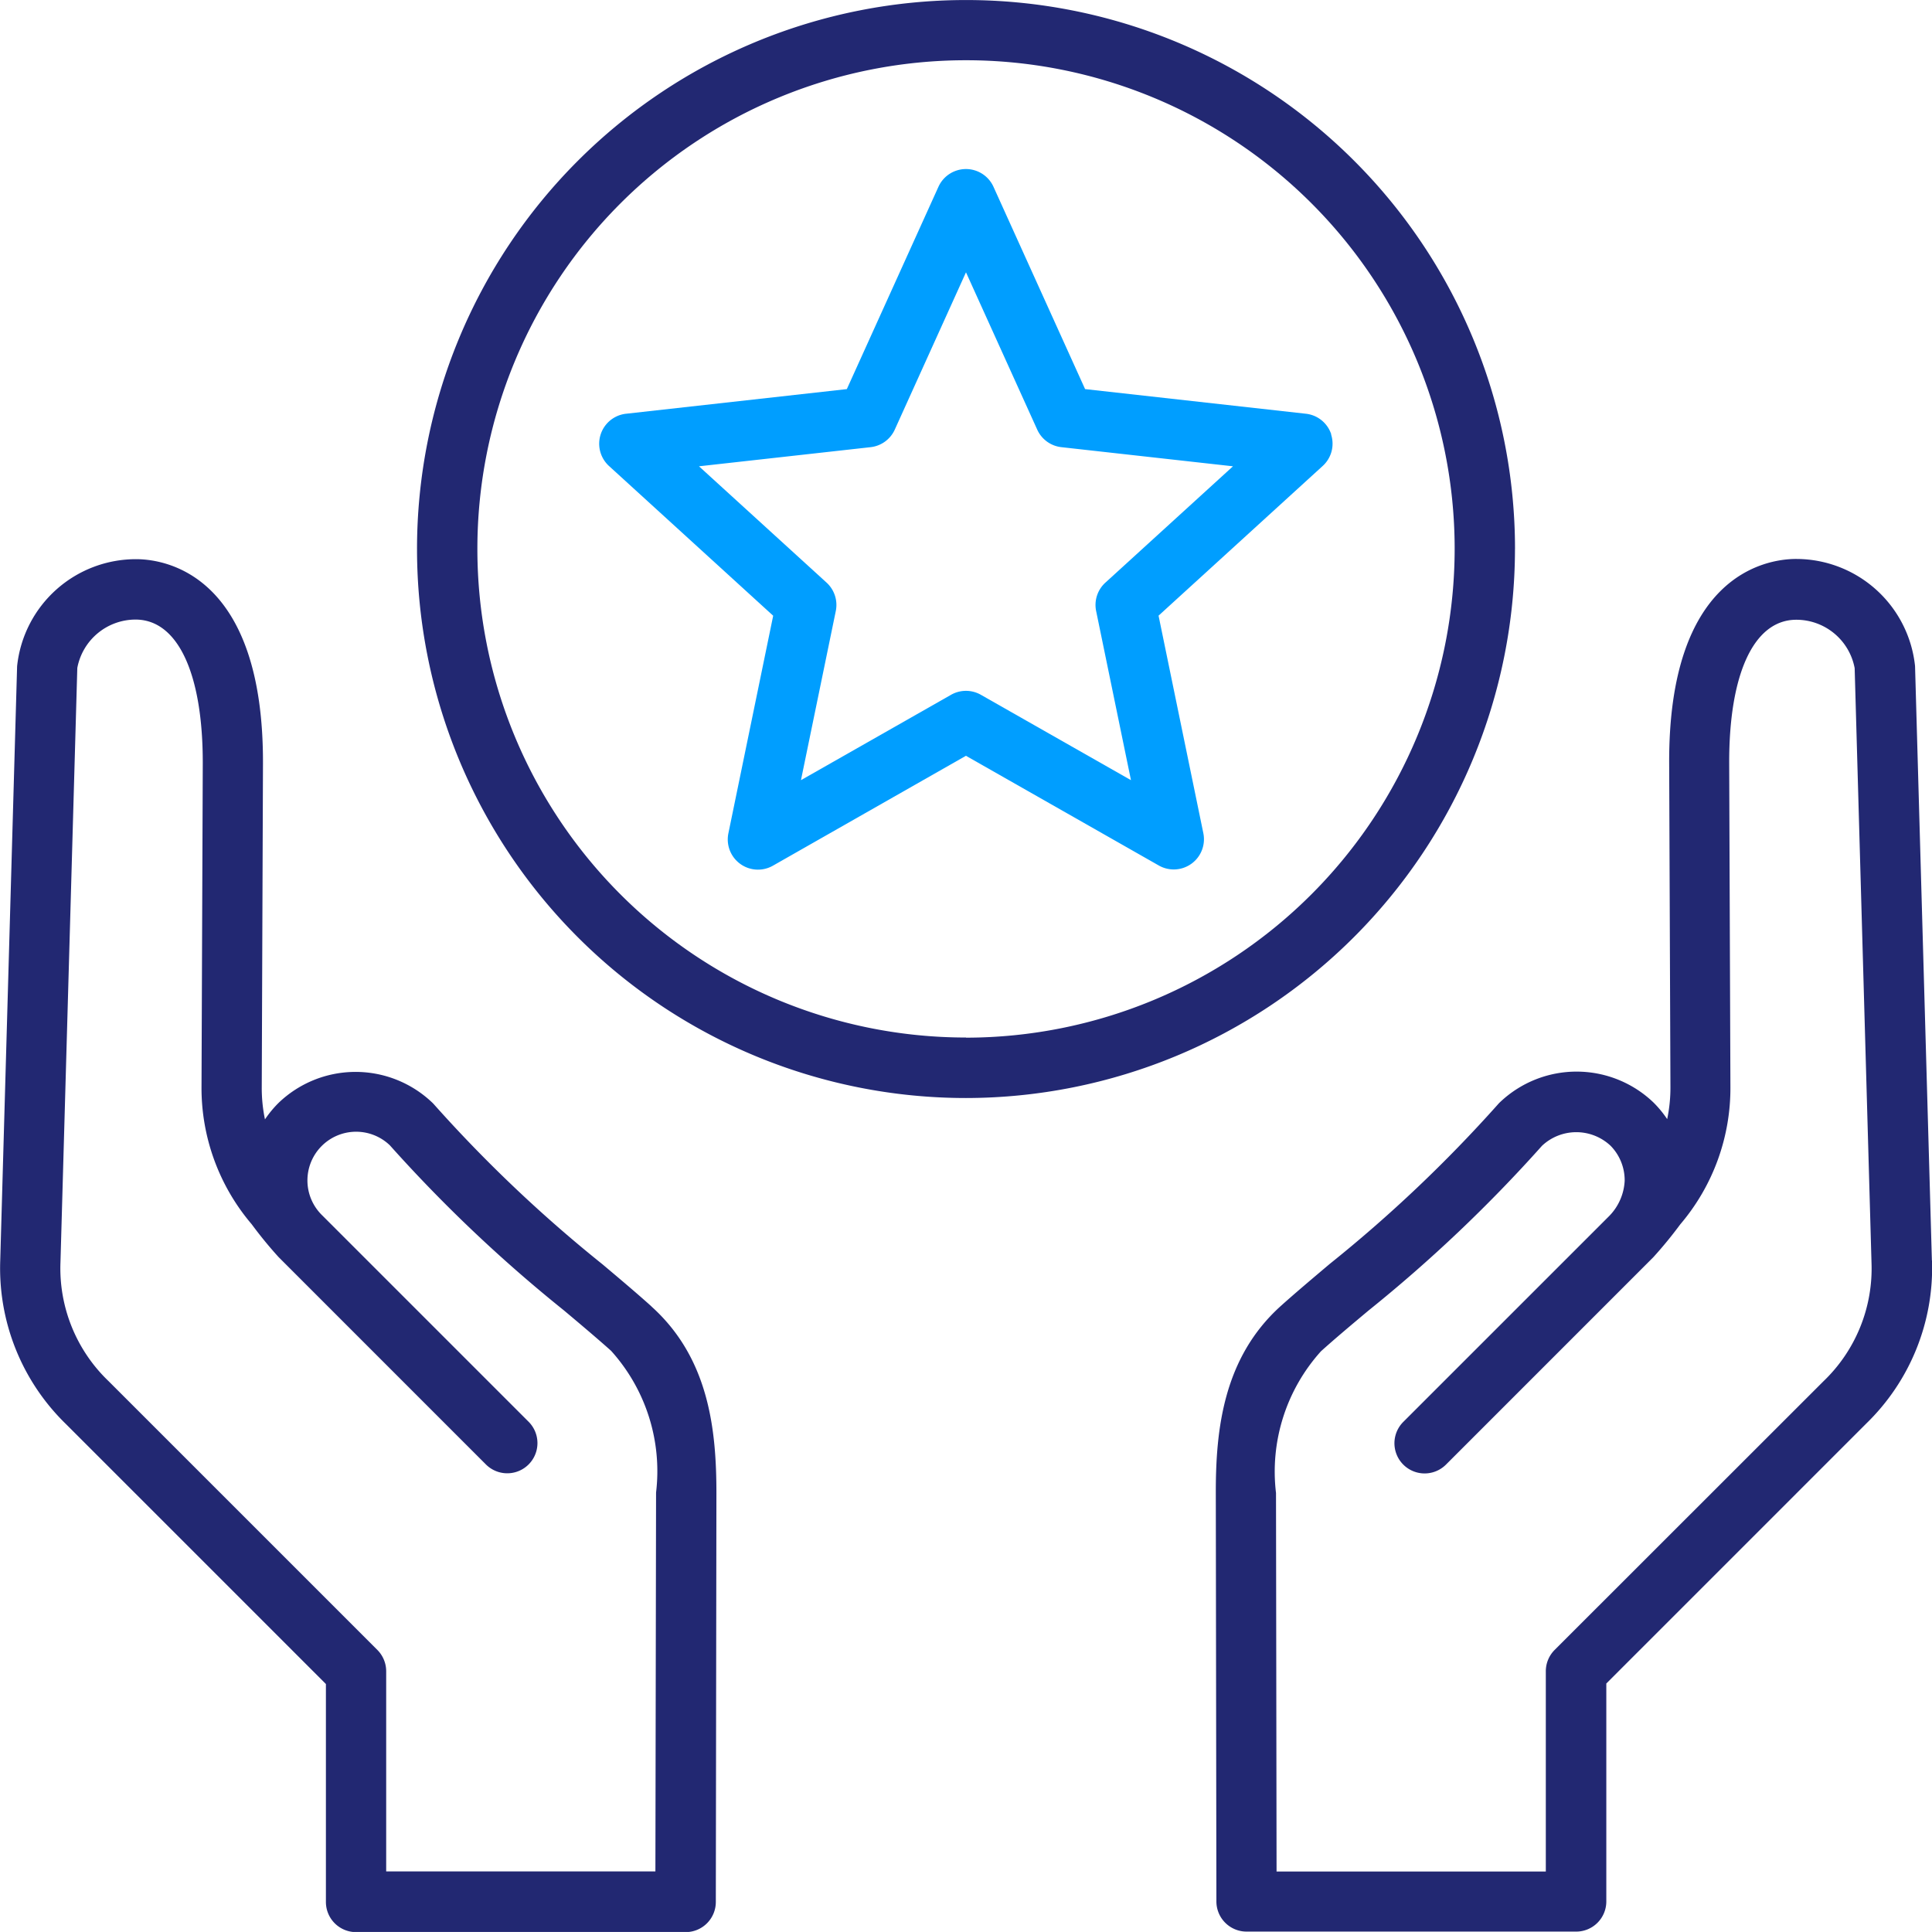 <svg xmlns="http://www.w3.org/2000/svg" width="52.309" height="52.307" viewBox="0 0 52.309 52.307">
  <g id="Group_68963" data-name="Group 68963" transform="translate(-8764.102 -1981)">
    <path id="Path_51296" data-name="Path 51296" d="M136.97,48.8l-.456-16.095a3.237,3.237,0,0,0-3.21-2.9h-.047c-.8.013-3.424.451-3.4,5.543l.034,8.743a4.136,4.136,0,0,1-.088.88,2.971,2.971,0,0,0-.365-.444,3.009,3.009,0,0,0-4.145-.029.832.832,0,0,0-.077.079,37.653,37.653,0,0,1-4.55,4.315c-.487.411-.948.8-1.325,1.139-1.554,1.4-1.761,3.341-1.759,5.055l.016,11.067a.817.817,0,0,0,.817.816h8.923a.816.816,0,0,0,.817-.817v-5.9l7.041-7.041a5.875,5.875,0,0,0,1.777-4.413ZM126.756,59.343a.816.816,0,0,0-.239.578v5.422h-7.29l-.015-10.249a4.865,4.865,0,0,1,1.218-3.838c.357-.322.787-.684,1.284-1.1a39.306,39.306,0,0,0,4.7-4.463,1.355,1.355,0,0,1,1.857,0,1.334,1.334,0,0,1,.381.951,1.467,1.467,0,0,1-.41.942l-5.584,5.583a.817.817,0,0,0,1.156,1.156l5.613-5.614a11.328,11.328,0,0,0,.729-.889,5.687,5.687,0,0,0,1.359-3.728l-.033-8.743c-.009-2.426.662-3.885,1.8-3.9h.021a1.606,1.606,0,0,1,1.576,1.31l.456,16.095a4.225,4.225,0,0,1-1.3,3.212ZM102.3,50.04c-.377-.34-.837-.728-1.325-1.139a37.669,37.669,0,0,1-4.55-4.316.785.785,0,0,0-.077-.079,3.009,3.009,0,0,0-4.145.029,2.969,2.969,0,0,0-.365.443,4.159,4.159,0,0,1-.087-.88l.033-8.744c.019-5.093-2.6-5.531-3.4-5.543a3.235,3.235,0,0,0-3.257,2.9l-.457,16.1a5.881,5.881,0,0,0,1.777,4.414l7.041,7.041v5.9a.816.816,0,0,0,.817.817h8.923a.817.817,0,0,0,.817-.816l.016-11.067c0-1.713-.2-3.654-1.758-5.055Zm.109,15.3H95.12V59.921a.819.819,0,0,0-.239-.578l-7.28-7.28a4.227,4.227,0,0,1-1.3-3.212l.456-16.095a1.606,1.606,0,0,1,1.576-1.31h.021c1.134.018,1.805,1.477,1.8,3.9l-.034,8.744a5.69,5.69,0,0,0,1.359,3.728,11.228,11.228,0,0,0,.729.89l5.612,5.613a.817.817,0,1,0,1.156-1.156l-5.584-5.584a1.317,1.317,0,1,1,1.828-1.9,39.329,39.329,0,0,0,4.705,4.463c.5.419.927.781,1.284,1.1a4.866,4.866,0,0,1,1.218,3.838Zm23.274-35.808A14.864,14.864,0,1,0,110.818,44.4a14.881,14.881,0,0,0,14.864-14.864Zm-14.864,13.23a13.23,13.23,0,1,1,13.23-13.23A13.245,13.245,0,0,1,110.818,42.766Z" transform="translate(8679.438 1966.329)" fill="#222872"/>
    <path id="Path_51418" data-name="Path 51418" d="M269.078,69.278a.816.816,0,0,0-.687-.559l-5.978-.667-2.481-5.479a.818.818,0,0,0-1.489,0l-2.481,5.479-5.978.667a.817.817,0,0,0-.46,1.416l4.444,4.053-1.213,5.892a.818.818,0,0,0,1.205.876l5.227-2.976,5.228,2.974a.818.818,0,0,0,1.2-.876l-1.213-5.892,4.444-4.053a.815.815,0,0,0,.227-.855Zm-6.116,4.014a.817.817,0,0,0-.25.769l.943,4.579-4.063-2.311a.817.817,0,0,0-.809,0l-4.063,2.311.943-4.579a.819.819,0,0,0-.249-.769l-3.455-3.15,4.647-.518a.818.818,0,0,0,.654-.475l1.928-4.259,1.929,4.259a.816.816,0,0,0,.654.475l4.646.518Z" transform="translate(8531.068 1923.483)" fill="#009eff"/>
  </g>
</svg>
